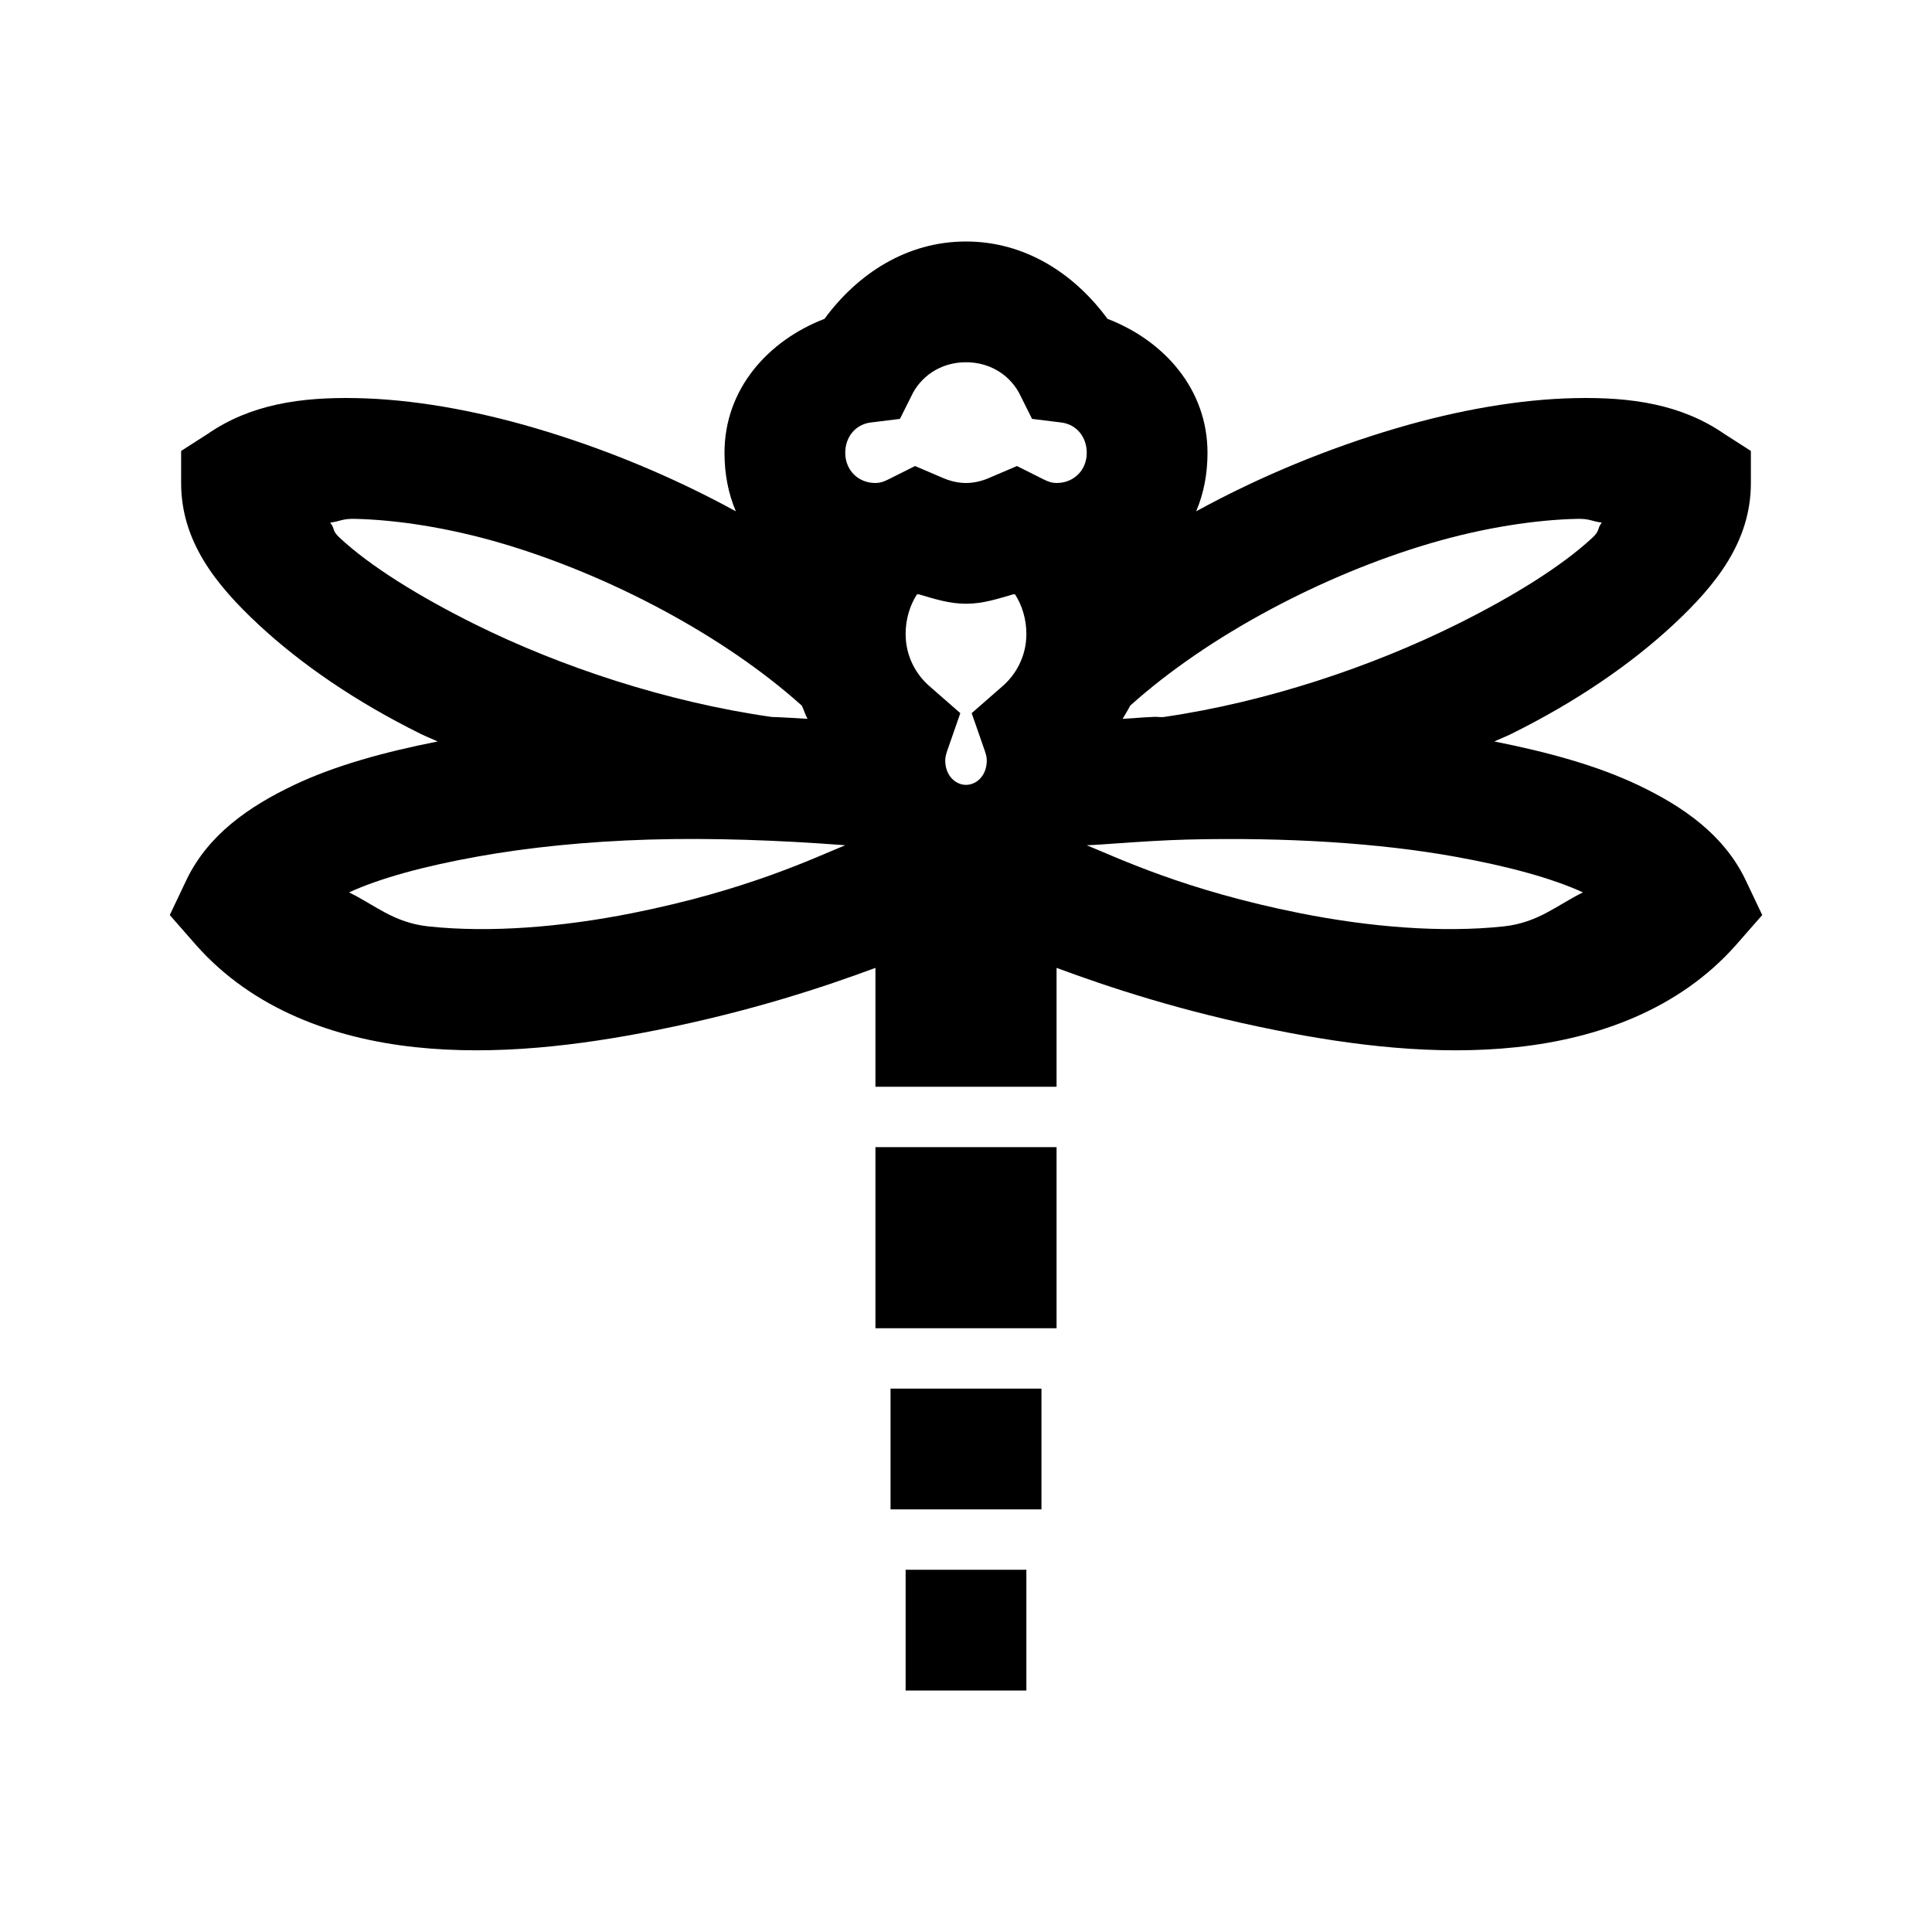<?xml version="1.0" encoding="utf-8"?>
<svg xmlns="http://www.w3.org/2000/svg" viewBox="0 0 32 32" fill="#000000"><path style="text-indent:0;text-align:start;line-height:normal;text-transform:none;block-progression:tb;-inkscape-font-specification:Bitstream Vera Sans" d="M 16 4 C 15.011 4 14.199 4.542 13.656 5.281 C 12.72 5.642 12 6.444 12 7.5 C 12 7.842 12.06 8.17 12.188 8.469 C 11.121 7.884 9.982 7.42 8.875 7.094 C 7.844 6.79 6.822 6.612 5.906 6.594 C 4.99 6.575 4.154 6.693 3.438 7.188 L 3 7.469 L 3 8 C 3 8.969 3.576 9.687 4.281 10.344 C 4.987 11.001 5.894 11.624 6.969 12.156 C 7.057 12.2 7.16 12.239 7.25 12.281 C 6.364 12.456 5.55 12.68 4.875 13 C 4.118 13.359 3.453 13.825 3.094 14.562 L 2.812 15.156 L 3.25 15.656 C 4.194 16.721 5.538 17.2 6.875 17.344 C 8.212 17.488 9.6 17.317 10.875 17.062 C 12.441 16.75 13.645 16.348 14.5 16.031 L 14.5 18 L 17.5 18 L 17.5 16.031 C 18.355 16.348 19.559 16.75 21.125 17.062 C 22.4 17.317 23.788 17.488 25.125 17.344 C 26.462 17.2 27.806 16.721 28.75 15.656 L 29.188 15.156 L 28.906 14.562 C 28.547 13.825 27.882 13.359 27.125 13 C 26.45 12.68 25.636 12.456 24.75 12.281 C 24.84 12.239 24.943 12.2 25.031 12.156 C 26.106 11.624 27.013 11.001 27.719 10.344 C 28.424 9.687 29 8.969 29 8 L 29 7.469 L 28.562 7.188 C 27.846 6.693 27.01 6.575 26.094 6.594 C 25.178 6.612 24.156 6.79 23.125 7.094 C 22.018 7.42 20.879 7.884 19.812 8.469 C 19.94 8.17 20 7.842 20 7.5 C 20 6.444 19.28 5.642 18.344 5.281 C 17.801 4.542 16.989 4 16 4 z M 16 6 C 16.377 6 16.699 6.189 16.875 6.5 L 17.094 6.938 L 17.594 7 C 17.836 7.038 18 7.241 18 7.5 C 18 7.787 17.787 8 17.5 8 C 17.429 8 17.367 7.982 17.281 7.938 L 16.844 7.719 L 16.406 7.906 C 16.278 7.964 16.141 8 16 8 C 15.859 8 15.722 7.964 15.594 7.906 L 15.156 7.719 L 14.719 7.938 C 14.633 7.982 14.571 8 14.5 8 C 14.213 8 14 7.787 14 7.5 C 14 7.241 14.164 7.038 14.406 7 L 14.906 6.938 L 15.125 6.5 C 15.301 6.189 15.623 6 16 6 z M 5.875 8.594 C 6.55 8.608 7.417 8.736 8.312 9 C 10.075 9.519 11.983 10.521 13.281 11.688 C 13.314 11.757 13.338 11.839 13.375 11.906 C 13.178 11.895 12.975 11.881 12.781 11.875 C 11.045 11.628 9.29 11.045 7.875 10.344 C 6.932 9.876 6.127 9.374 5.625 8.906 C 5.491 8.781 5.555 8.765 5.469 8.656 C 5.636 8.636 5.666 8.589 5.875 8.594 z M 26.125 8.594 C 26.334 8.589 26.364 8.636 26.531 8.656 C 26.445 8.765 26.509 8.781 26.375 8.906 C 25.873 9.374 25.068 9.876 24.125 10.344 C 22.727 11.037 20.998 11.624 19.281 11.875 C 19.22 11.884 19.155 11.867 19.094 11.875 C 18.929 11.881 18.76 11.897 18.594 11.906 C 18.633 11.836 18.684 11.761 18.719 11.688 C 20.017 10.521 21.925 9.519 23.688 9 C 24.583 8.736 25.45 8.608 26.125 8.594 z M 15.188 9.844 C 15.191 9.839 15.215 9.849 15.219 9.844 C 15.473 9.918 15.72 10 16 10 C 16.28 10 16.527 9.918 16.781 9.844 C 16.791 9.841 16.803 9.847 16.812 9.844 C 16.929 10.025 17 10.255 17 10.5 C 17 10.864 16.833 11.172 16.594 11.375 L 16.094 11.812 L 16.312 12.438 C 16.335 12.503 16.344 12.554 16.344 12.594 C 16.344 12.855 16.167 13 16 13 C 15.833 13 15.656 12.854 15.656 12.594 C 15.656 12.554 15.665 12.503 15.688 12.438 L 15.906 11.812 L 15.406 11.375 C 15.167 11.172 15 10.864 15 10.5 C 15 10.255 15.071 10.025 15.188 9.844 z M 10.75 13.906 C 11.785 13.876 12.883 13.915 14 14 C 13.472 14.215 12.368 14.747 10.469 15.125 C 9.319 15.354 8.122 15.454 7.094 15.344 C 6.518 15.282 6.201 14.984 5.781 14.781 C 6.302 14.542 7.038 14.344 7.906 14.188 C 8.742 14.037 9.715 13.937 10.75 13.906 z M 19.656 13.906 C 21.293 13.865 22.84 13.962 24.094 14.188 C 24.962 14.344 25.698 14.542 26.219 14.781 C 25.799 14.984 25.482 15.282 24.906 15.344 C 23.878 15.454 22.681 15.354 21.531 15.125 C 19.632 14.747 18.528 14.215 18 14 C 18.166 13.994 18.334 13.98 18.5 13.969 C 18.887 13.942 19.276 13.916 19.656 13.906 z M 14.5 19 L 14.5 22 L 17.5 22 L 17.5 19 L 14.5 19 z M 14.75 23 L 14.75 25 L 17.25 25 L 17.25 23 L 14.75 23 z M 15 26 L 15 28 L 17 28 L 17 26 L 15 26 z" fill="#000000"/></svg>
